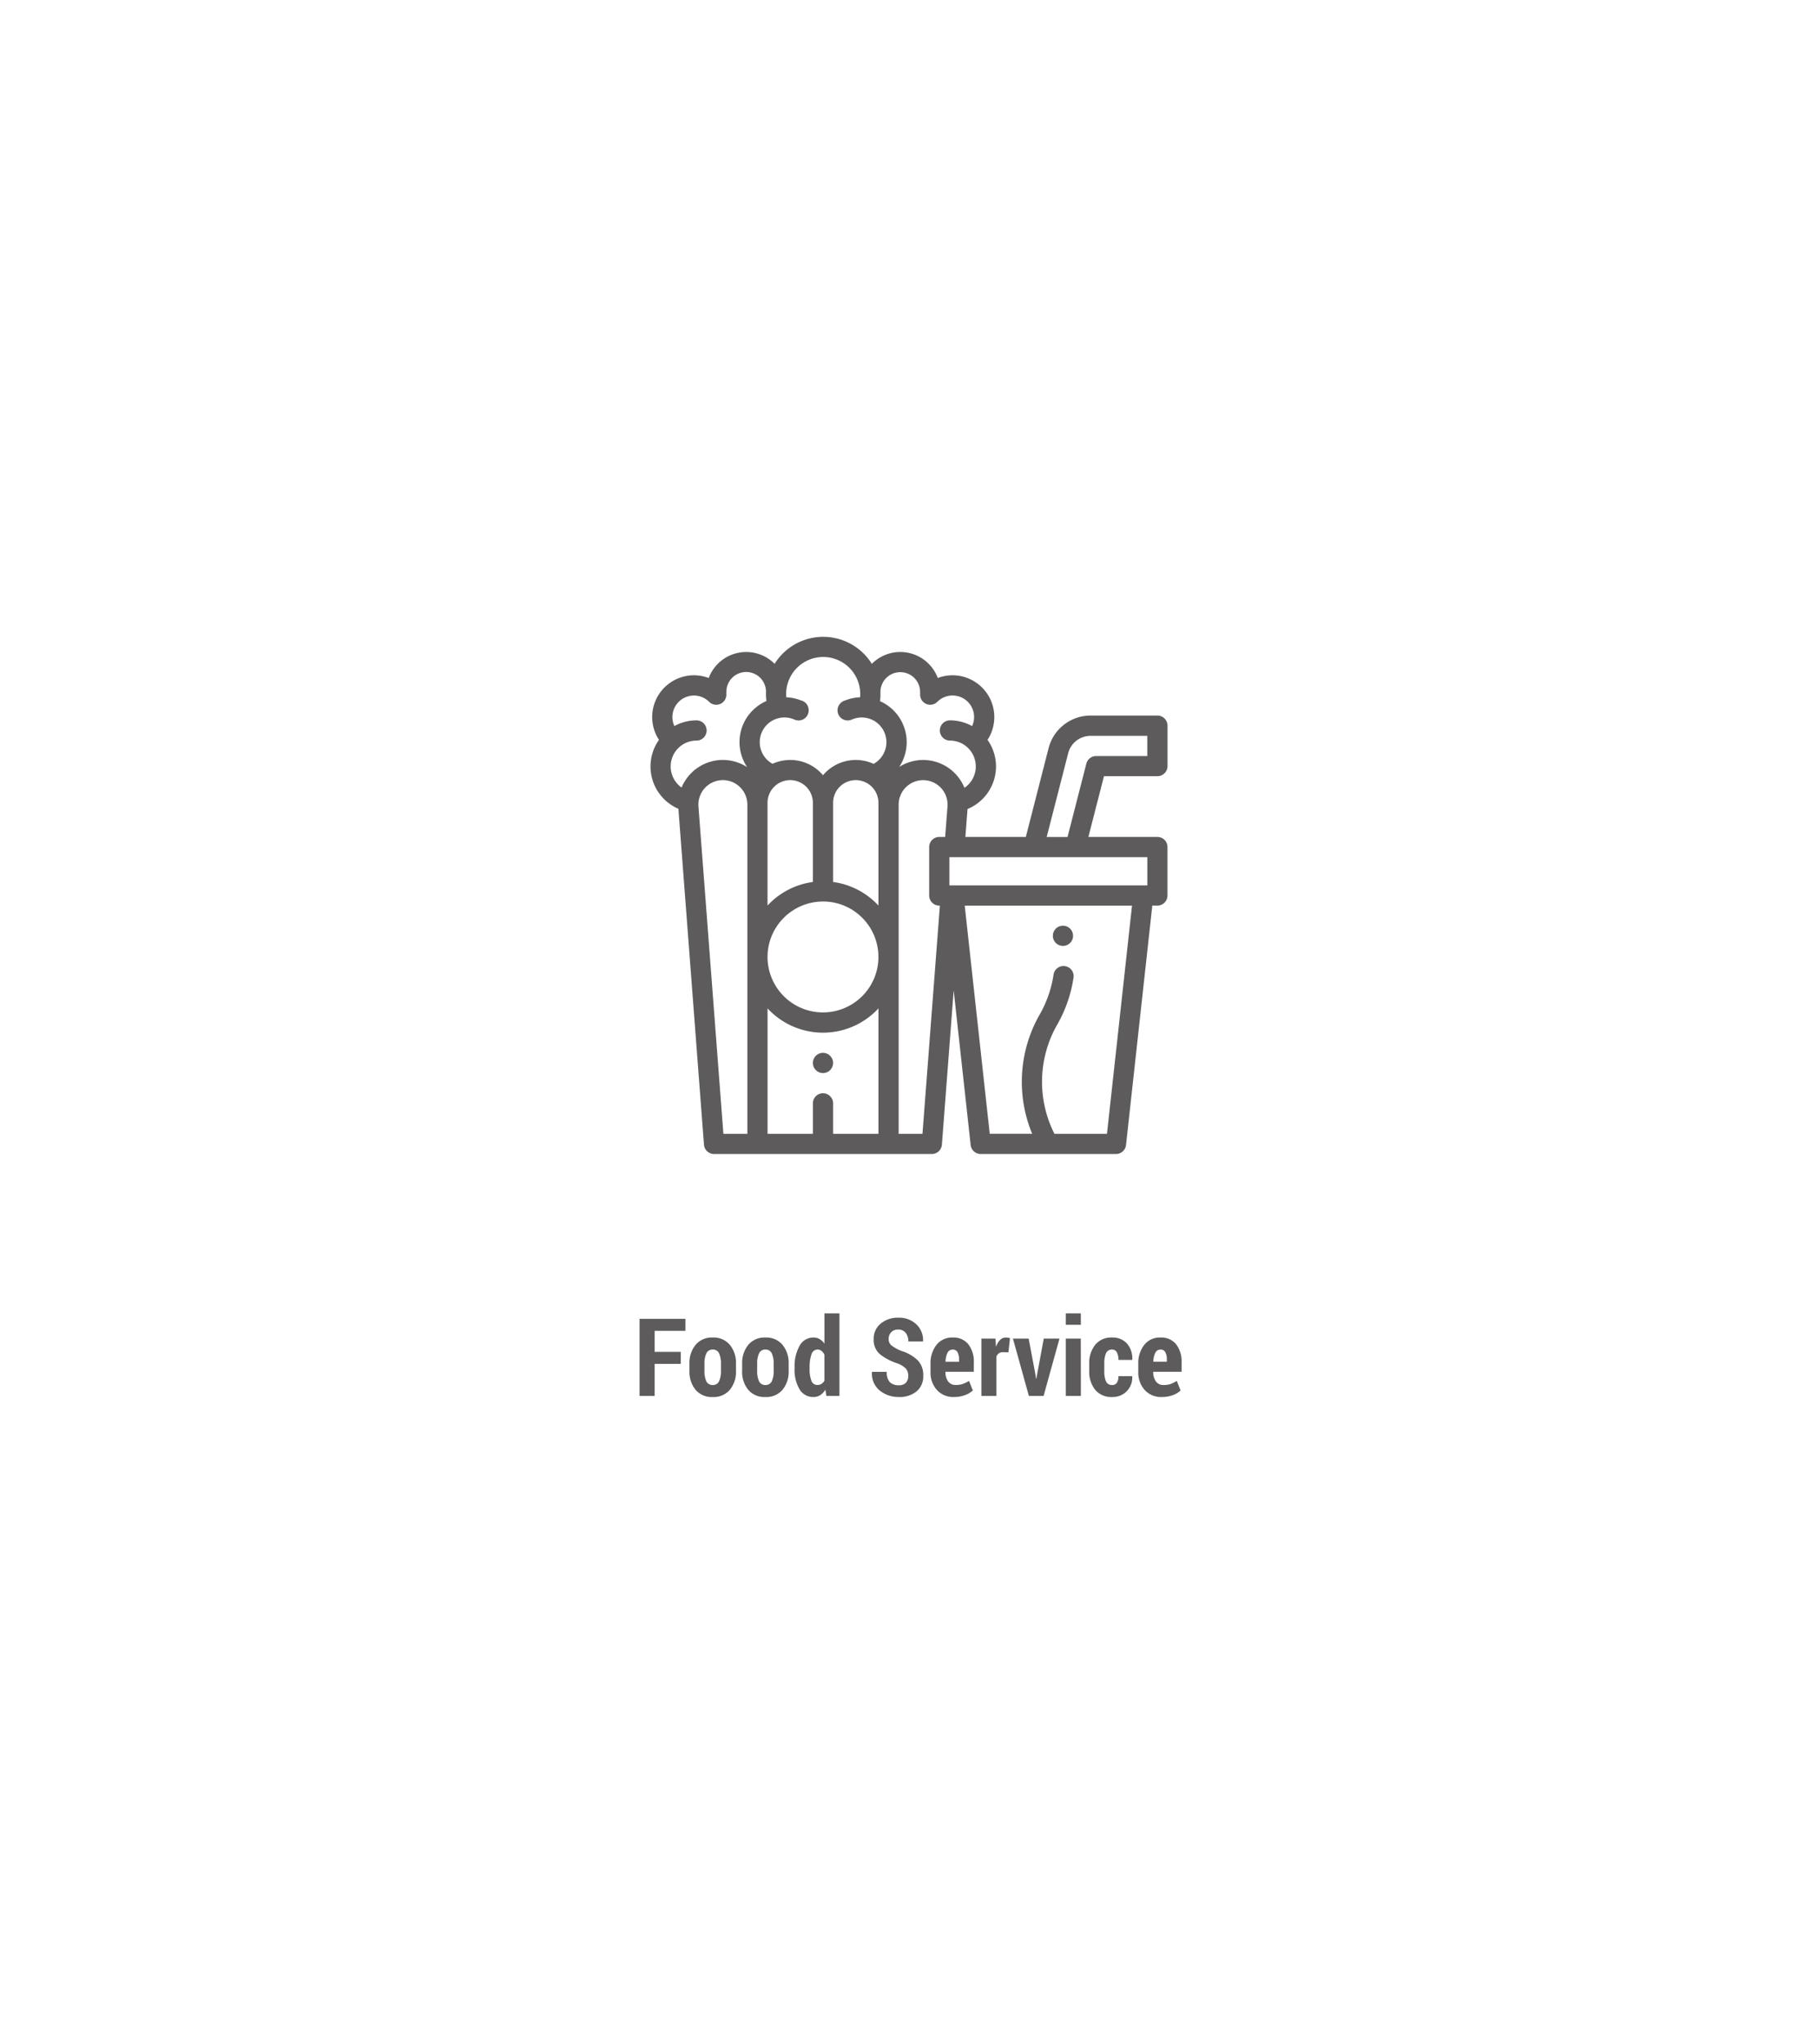 <svg xmlns="http://www.w3.org/2000/svg" xmlns:xlink="http://www.w3.org/1999/xlink" width="218" height="245" viewBox="0 0 218 245"><defs><filter id="a" x="0" y="0" width="218" height="245" filterUnits="userSpaceOnUse"><feOffset dy="15" input="SourceAlpha"/><feGaussianBlur stdDeviation="15" result="b"/><feFlood flood-color="#010101" flood-opacity="0.129"/><feComposite operator="in" in2="b"/><feComposite in="SourceGraphic"/></filter></defs><g transform="translate(-502 -0.66)"><g transform="matrix(1, 0, 0, 1, 502, 0.66)" filter="url(#a)"><rect width="128" height="155" rx="14" transform="translate(45 30)" fill="none" opacity="0.93"/></g><g transform="translate(579.993 77)"><g transform="translate(0.007)"><path d="M60.8,16.707A1.211,1.211,0,0,0,62.007,15.5V10.653A1.211,1.211,0,0,0,60.8,9.442H52.78a5.194,5.194,0,0,0-5.033,3.9L45.016,23.992H37.768l.256-3.349a5.515,5.515,0,0,0,2.4-8.289,5.007,5.007,0,0,0-5.966-7.417,4.8,4.8,0,0,0-7.908-1.693,6.866,6.866,0,0,0-11.658-.006,4.8,4.8,0,0,0-7.9,1.7,5.006,5.006,0,0,0-5.966,7.417,5.518,5.518,0,0,0,2.329,8.262L6.421,60.882A1.211,1.211,0,0,0,7.628,62H33.745a1.211,1.211,0,0,0,1.207-1.119l1.412-18.5L38.4,60.922A1.211,1.211,0,0,0,39.6,62H55.831a1.211,1.211,0,0,0,1.2-1.079l3.151-28.7h.61a1.211,1.211,0,0,0,1.211-1.211V25.2A1.211,1.211,0,0,0,60.8,23.992H52.517l1.869-7.285H60.8ZM27.582,6.617a2.378,2.378,0,0,1,4.757,0,1.213,1.213,0,0,0,.012.159,1.21,1.21,0,0,0,2.056,1.015A2.581,2.581,0,0,1,38.574,10.7a5.486,5.486,0,0,0-2.657-.683,1.211,1.211,0,0,0,0,2.422,3.1,3.1,0,0,1,1.738,5.666A5.345,5.345,0,0,0,29.834,15.6a5.373,5.373,0,0,0-2.3-7.883,6.866,6.866,0,0,0,.049-1.024C27.58,6.665,27.582,6.641,27.582,6.617Zm-.239,25.6a9.056,9.056,0,0,0-5.438-2.826V19.9a2.719,2.719,0,0,1,5.438,0V32.221Zm-13.3-12.1V19.9a2.719,2.719,0,0,1,5.438,0v9.491a9.056,9.056,0,0,0-5.438,2.826Zm6.649,11.612a6.649,6.649,0,1,1-6.649,6.649A6.656,6.656,0,0,1,20.694,31.733ZM23.86,3.723A4.437,4.437,0,0,1,25.143,7.25a5.349,5.349,0,0,0-1.794.38,1.207,1.207,0,0,0-.562.336l-.018.019a1.211,1.211,0,0,0,1.372,1.939,2.961,2.961,0,0,1,2.618,5.306,5.129,5.129,0,0,0-6.065,1.365,5.129,5.129,0,0,0-6.052-1.371,2.961,2.961,0,0,1,2.63-5.3,1.211,1.211,0,0,0,1.7-1.01l0-.019a1.211,1.211,0,0,0-.942-1.278,5.345,5.345,0,0,0-1.736-.365,4.458,4.458,0,0,1-.015-.543c0-.018,0-.036,0-.054A4.442,4.442,0,0,1,23.86,3.723ZM2.429,15.539a3.1,3.1,0,0,1,3.1-3.1,1.211,1.211,0,0,0,0-2.422,5.486,5.486,0,0,0-2.657.683A2.582,2.582,0,0,1,7.039,7.791,1.21,1.21,0,0,0,9.095,6.776a1.214,1.214,0,0,0,.012-.159,2.377,2.377,0,0,1,4.754-.043A6.893,6.893,0,0,0,13.908,7.7,5.373,5.373,0,0,0,11.6,15.627a5.349,5.349,0,0,0-7.861,2.444A3.085,3.085,0,0,1,2.429,15.539Zm3.331,4.8a2.936,2.936,0,0,1,2.928-3.159,2.939,2.939,0,0,1,2.936,2.936V59.579H8.75ZM21.905,59.135V55.929a1.211,1.211,0,0,0-2.422,0v3.65H14.045V44.544a9.052,9.052,0,0,0,13.3,0V59.579H21.905v-.444Zm10.718.444H29.765V20.116A2.934,2.934,0,0,1,32.7,17.185a2.931,2.931,0,0,1,2.922,3.154l-.279,3.653h-.7A1.211,1.211,0,0,0,33.428,25.2v5.813a1.211,1.211,0,0,0,1.211,1.211h.071Zm22.123,0h-6.3a13.814,13.814,0,0,1,.326-13.074,16.115,16.115,0,0,0,1.962-5.637,1.211,1.211,0,1,0-2.395-.36A13.7,13.7,0,0,1,46.667,45.3a16.252,16.252,0,0,0-.89,14.278H40.689l-3-27.352H57.749ZM59.585,29.8H35.85V26.414H59.585ZM52.274,15.2l-2.257,8.8h-2.5l2.577-10.044a2.773,2.773,0,0,1,2.687-2.084h6.8v2.422H53.447A1.211,1.211,0,0,0,52.274,15.2Z" transform="translate(-0.007)" fill="#5e5b5c"/><path d="M162.046,411.86a1.211,1.211,0,1,0,.856.355A1.222,1.222,0,0,0,162.046,411.86Z" transform="translate(-141.359 -361.985)" fill="#5e5b5c"/><path d="M399.666,288.422a1.211,1.211,0,1,0-.856-.355A1.217,1.217,0,0,0,399.666,288.422Z" transform="translate(-350.205 -251.367)" fill="#5e5b5c"/></g></g><path d="M-27.368-3.84H-30.5V0h-1.809V-9.242h5.5V-7.8H-30.5v2.52h3.136Zm1.041-.013a3.415,3.415,0,0,1,.733-2.263A2.526,2.526,0,0,1-23.54-7a2.536,2.536,0,0,1,2.057.879,3.4,3.4,0,0,1,.736,2.263V-3a3.387,3.387,0,0,1-.736,2.266,2.541,2.541,0,0,1-2.05.87,2.546,2.546,0,0,1-2.06-.87A3.4,3.4,0,0,1-26.327-3Zm1.8.848a2.867,2.867,0,0,0,.222,1.246.791.791,0,0,0,.774.451.782.782,0,0,0,.759-.455,2.835,2.835,0,0,0,.225-1.243v-.852a2.843,2.843,0,0,0-.225-1.237.785.785,0,0,0-.765-.461.785.785,0,0,0-.765.464,2.847,2.847,0,0,0-.225,1.233Zm4.52-.848a3.415,3.415,0,0,1,.733-2.263A2.526,2.526,0,0,1-17.224-7a2.536,2.536,0,0,1,2.057.879,3.4,3.4,0,0,1,.736,2.263V-3a3.387,3.387,0,0,1-.736,2.266,2.541,2.541,0,0,1-2.05.87,2.546,2.546,0,0,1-2.06-.87A3.4,3.4,0,0,1-20.011-3Zm1.8.848a2.867,2.867,0,0,0,.222,1.246.791.791,0,0,0,.774.451.782.782,0,0,0,.759-.455,2.835,2.835,0,0,0,.225-1.243v-.852a2.843,2.843,0,0,0-.225-1.237.785.785,0,0,0-.765-.461.785.785,0,0,0-.765.464,2.847,2.847,0,0,0-.225,1.233ZM-13.72-3.4A5.013,5.013,0,0,1-13.124-6,1.867,1.867,0,0,1-11.442-7a1.4,1.4,0,0,1,.724.19,1.9,1.9,0,0,1,.578.546V-9.9h1.8V0H-9.906l-.121-.749a2.019,2.019,0,0,1-.619.657,1.458,1.458,0,0,1-.8.225A1.882,1.882,0,0,1-13.127-.8a4.531,4.531,0,0,1-.594-2.466Zm1.8.134a3.889,3.889,0,0,0,.213,1.439.737.737,0,0,0,.72.516.9.9,0,0,0,.489-.131,1.078,1.078,0,0,0,.355-.379V-4.949A1.272,1.272,0,0,0-10.5-5.4a.766.766,0,0,0-.476-.159.764.764,0,0,0-.724.592A4.553,4.553,0,0,0-11.918-3.4Zm11.826.85a1.239,1.239,0,0,0-.279-.854,2.844,2.844,0,0,0-.984-.619A6.5,6.5,0,0,1-3.517-5.024a2.262,2.262,0,0,1-.72-1.787A2.318,2.318,0,0,1-3.4-8.661,3.182,3.182,0,0,1-1.26-9.375a2.96,2.96,0,0,1,2.146.8,2.594,2.594,0,0,1,.8,2.009l-.013.038H-.079A1.588,1.588,0,0,0-.4-7.56a1.084,1.084,0,0,0-.9-.394,1.087,1.087,0,0,0-.841.327,1.166,1.166,0,0,0-.3.822.956.956,0,0,0,.336.752A4.741,4.741,0,0,0-.93-5.4,4.916,4.916,0,0,1,1.047-4.269a2.533,2.533,0,0,1,.663,1.844,2.333,2.333,0,0,1-.8,1.879A3.175,3.175,0,0,1-1.216.133,3.561,3.561,0,0,1-3.5-.638,2.584,2.584,0,0,1-4.44-2.85l.013-.038h1.758a1.734,1.734,0,0,0,.362,1.231,1.453,1.453,0,0,0,1.092.375,1.088,1.088,0,0,0,.847-.3A1.183,1.183,0,0,0-.092-2.412ZM5.4.133A2.623,2.623,0,0,1,3.342-.717,3.1,3.1,0,0,1,2.58-2.863v-.965a3.545,3.545,0,0,1,.708-2.279A2.365,2.365,0,0,1,5.246-7a2.276,2.276,0,0,1,1.866.806,3.366,3.366,0,0,1,.66,2.2v1.1h-3.4v.025a1.9,1.9,0,0,0,.308,1.117,1.061,1.061,0,0,0,.93.438,2.482,2.482,0,0,0,.825-.114A4.341,4.341,0,0,0,7.2-1.8L7.652-.654A2.723,2.723,0,0,1,6.7-.089,3.694,3.694,0,0,1,5.4.133ZM5.246-5.554a.67.67,0,0,0-.635.4,2.564,2.564,0,0,0-.229,1.065H6v-.255a1.831,1.831,0,0,0-.178-.889A.612.612,0,0,0,5.246-5.554Zm6.678.33-.679-.019a.769.769,0,0,0-.473.14.887.887,0,0,0-.289.394V0H8.68V-6.868h1.682l.07.92.032.013a1.873,1.873,0,0,1,.46-.778A.965.965,0,0,1,11.613-7a1.6,1.6,0,0,1,.257.022,1.746,1.746,0,0,1,.238.054ZM15.155-2.59l.083.521h.038l.089-.521.793-4.278h1.885L16.139,0H14.374L12.464-6.868h1.885ZM20.608,0H18.8V-6.868h1.8Zm0-8.525H18.8V-9.9h1.8Zm3.764,7.217a.63.63,0,0,0,.555-.273,1.387,1.387,0,0,0,.187-.787h1.638l.019.038a2.353,2.353,0,0,1-.663,1.771,2.335,2.335,0,0,1-1.736.692,2.5,2.5,0,0,1-2.047-.87,3.426,3.426,0,0,1-.714-2.247v-.882a3.465,3.465,0,0,1,.711-2.25A2.469,2.469,0,0,1,24.359-7a2.288,2.288,0,0,1,1.774.717,2.69,2.69,0,0,1,.638,1.936l-.013.032H25.115a1.876,1.876,0,0,0-.187-.9.609.609,0,0,0-.568-.341.743.743,0,0,0-.743.458,3.072,3.072,0,0,0-.2,1.227v.884a3.036,3.036,0,0,0,.2,1.233A.755.755,0,0,0,24.372-1.308ZM30.313.133a2.623,2.623,0,0,1-2.057-.851,3.1,3.1,0,0,1-.762-2.146v-.965A3.545,3.545,0,0,1,28.2-6.106,2.365,2.365,0,0,1,30.161-7a2.276,2.276,0,0,1,1.866.806,3.366,3.366,0,0,1,.66,2.2v1.1h-3.4v.025A1.9,1.9,0,0,0,29.6-1.746a1.061,1.061,0,0,0,.93.438,2.482,2.482,0,0,0,.825-.114A4.341,4.341,0,0,0,32.11-1.8l.457,1.149a2.723,2.723,0,0,1-.949.565A3.694,3.694,0,0,1,30.313.133Zm-.152-5.687a.67.67,0,0,0-.635.4A2.564,2.564,0,0,0,29.3-4.094h1.619v-.255a1.831,1.831,0,0,0-.178-.889A.612.612,0,0,0,30.161-5.554Z" transform="translate(611 168)" fill="#5e5b5c"/></g></svg>